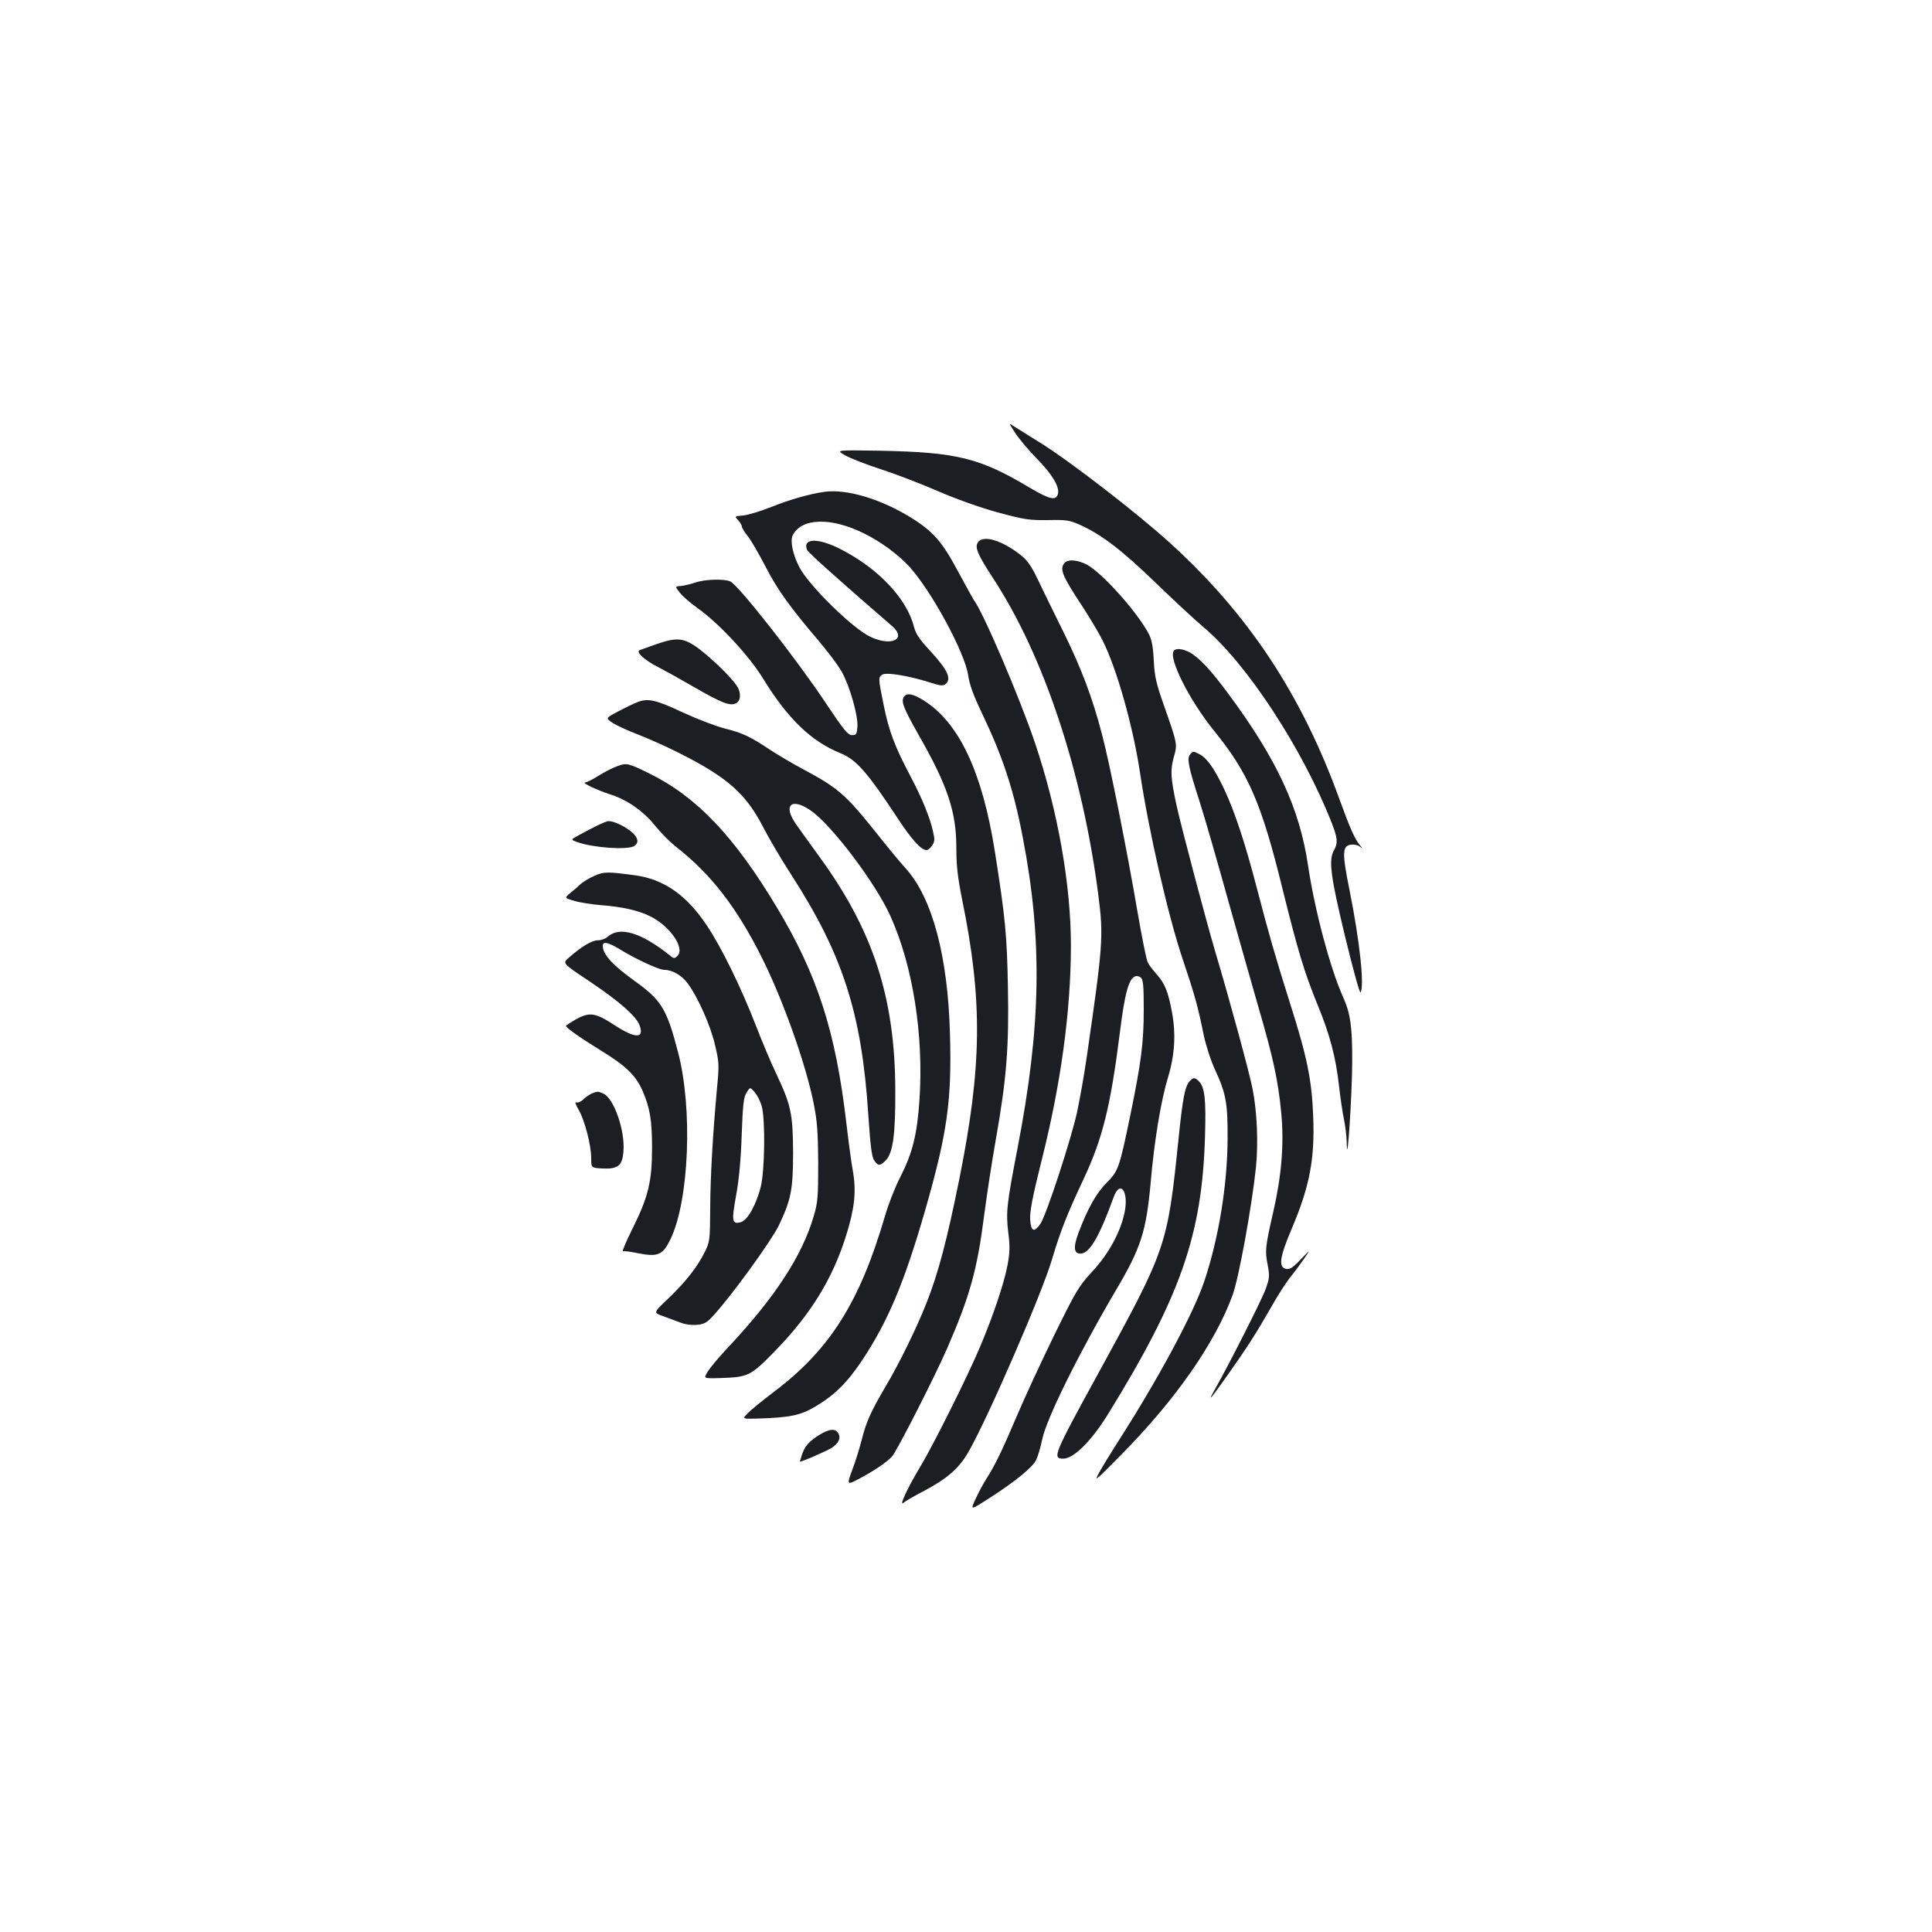 <?xml version="1.0" standalone="no"?>
<!DOCTYPE svg PUBLIC "-//W3C//DTD SVG 20010904//EN"
 "http://www.w3.org/TR/2001/REC-SVG-20010904/DTD/svg10.dtd">
<svg version="1.0" xmlns="http://www.w3.org/2000/svg"
 width="1000pt" height="1000pt" viewBox="0 0 1000 1000"
 preserveAspectRatio="xMidYMid meet">
<g transform="translate(0,1000) scale(0.1,-0.1)"
fill="#1b1f23" stroke="none">
<path d="M5255 7759 c19 -30 68 -88 108 -129 82 -83 122 -149 113 -186 -10
-37 -41 -30 -145 31 -259 155 -378 184 -771 192 -235 4 -235 4 -185 -24 28
-16 111 -48 185 -72 74 -24 205 -74 292 -112 97 -42 218 -85 311 -111 138 -37
162 -41 260 -40 99 2 112 0 172 -27 109 -50 212 -129 385 -296 91 -88 203
-192 248 -230 225 -188 515 -632 666 -1017 29 -75 32 -102 11 -138 -29 -51
-19 -132 57 -447 40 -166 76 -296 80 -290 21 33 -4 267 -57 530 -39 194 -38
230 9 235 15 2 35 -2 44 -10 16 -12 16 -11 1 7 -27 32 -53 92 -107 241 -195
538 -470 954 -872 1320 -169 154 -524 429 -680 525 -58 36 -117 73 -133 83
-27 18 -27 18 8 -35z"/>
<path d="M4265 7454 c-76 -11 -178 -40 -270 -77 -55 -22 -121 -42 -147 -45
-47 -4 -47 -4 -27 -25 10 -11 19 -26 19 -33 0 -6 14 -29 31 -50 17 -21 57 -91
90 -154 61 -120 128 -213 279 -390 49 -58 103 -130 119 -161 41 -75 83 -226
79 -280 -3 -39 -6 -44 -28 -44 -21 0 -42 25 -135 165 -154 231 -447 604 -494
630 -29 15 -132 12 -181 -5 -24 -8 -58 -16 -75 -18 -32 -2 -32 -2 -6 -35 14
-18 55 -54 91 -79 113 -81 267 -246 342 -369 127 -206 248 -322 399 -383 80
-32 139 -99 293 -333 75 -114 123 -168 152 -168 7 0 21 11 29 24 13 19 14 32
5 69 -16 75 -57 175 -119 292 -80 152 -110 231 -137 365 -29 141 -29 147 -5
159 22 12 139 -8 243 -41 55 -18 69 -19 82 -9 33 28 11 74 -83 176 -52 56 -71
84 -80 120 -37 146 -183 301 -377 401 -118 61 -201 60 -177 -2 5 -13 170 -161
441 -395 77 -67 -4 -107 -113 -55 -92 43 -319 266 -368 361 -34 67 -48 135
-34 164 45 91 200 95 371 9 85 -42 172 -106 229 -167 113 -121 290 -445 308
-565 7 -49 27 -104 68 -190 110 -229 167 -400 215 -651 103 -535 95 -977 -28
-1612 -55 -285 -60 -327 -47 -434 9 -70 8 -101 -4 -167 -18 -95 -74 -261 -140
-418 -64 -153 -243 -511 -309 -621 -69 -114 -115 -214 -89 -191 10 8 55 35
100 58 125 66 185 118 234 202 97 166 382 822 434 999 43 145 75 227 164 417
98 209 139 375 187 754 25 204 46 282 79 294 8 4 22 1 30 -6 12 -10 15 -42 15
-164 0 -173 -13 -273 -69 -546 -57 -275 -62 -291 -124 -353 -53 -53 -97 -132
-144 -256 -30 -79 -25 -114 15 -109 44 5 94 92 166 291 34 93 79 31 57 -78
-21 -101 -81 -213 -167 -306 -71 -77 -84 -99 -199 -333 -67 -138 -153 -323
-190 -411 -77 -181 -114 -258 -160 -330 -17 -27 -43 -75 -57 -107 -26 -56 -26
-56 75 9 135 87 221 158 240 196 9 18 23 66 32 109 23 108 190 446 387 780
124 211 151 296 174 548 18 212 53 424 90 545 35 116 41 224 20 337 -20 106
-37 148 -80 196 -18 20 -39 47 -45 60 -7 13 -30 127 -52 255 -56 328 -144 769
-184 922 -51 197 -110 351 -206 545 -48 96 -105 214 -128 262 -30 63 -52 96
-83 121 -99 81 -204 112 -228 67 -14 -26 2 -63 79 -181 264 -402 464 -1006
546 -1642 27 -214 25 -251 -60 -838 -13 -91 -36 -219 -50 -285 -32 -145 -159
-532 -189 -577 -33 -49 -50 -42 -54 22 -2 40 12 115 57 295 102 403 153 777
154 1116 1 317 -68 705 -186 1055 -81 239 -271 683 -317 740 -4 6 -40 71 -80
145 -83 156 -129 209 -245 281 -157 97 -335 150 -450 133z"/>
<path d="M5512 7088 c-30 -30 -16 -66 90 -226 38 -59 86 -138 105 -177 72
-142 157 -442 193 -680 45 -304 146 -744 220 -965 64 -190 80 -247 110 -396
12 -56 37 -134 60 -183 56 -122 65 -172 64 -356 -1 -239 -46 -513 -120 -735
-56 -168 -244 -517 -453 -841 -31 -49 -71 -114 -89 -146 -31 -56 -27 -53 111
87 282 285 487 580 577 827 33 91 100 462 121 663 12 126 6 280 -17 400 -14
78 -123 477 -193 711 -47 159 -174 638 -201 759 -31 144 -33 182 -15 249 20
70 20 69 -51 271 -40 114 -48 149 -52 230 -3 67 -10 107 -24 135 -55 110 -245
323 -325 364 -47 23 -93 27 -111 9z"/>
<path d="M3395 6665 c-38 -14 -76 -27 -84 -30 -22 -9 25 -52 94 -87 33 -17
116 -63 185 -103 145 -84 190 -101 220 -85 25 13 27 56 4 90 -30 45 -128 140
-195 191 -79 59 -115 62 -224 24z"/>
<path d="M6077 6633 c-34 -33 78 -257 209 -418 176 -217 244 -374 352 -815 80
-322 112 -430 183 -604 62 -150 93 -269 109 -411 7 -60 18 -140 26 -177 8 -37
15 -98 15 -135 3 -115 27 258 28 427 1 184 -9 255 -48 341 -66 147 -147 451
-181 682 -44 295 -162 548 -410 883 -86 116 -134 169 -184 206 -36 26 -84 37
-99 21z"/>
<path d="M4681 6396 c-20 -24 -7 -57 75 -202 150 -263 194 -397 194 -584 0
-91 7 -151 30 -266 107 -525 103 -861 -15 -1449 -64 -316 -108 -483 -169 -638
-49 -125 -141 -314 -212 -433 -75 -127 -101 -185 -122 -270 -11 -43 -33 -116
-50 -160 -30 -82 -30 -82 37 -47 80 43 138 83 168 114 25 28 218 406 285 559
118 271 156 407 192 690 14 107 41 283 60 390 56 315 69 483 63 790 -5 267
-13 358 -68 705 -65 409 -184 663 -367 779 -55 34 -85 41 -101 22z"/>
<path d="M3300 6366 c-19 -7 -64 -29 -100 -48 -66 -35 -66 -35 -30 -59 19 -13
78 -40 130 -60 52 -20 147 -62 210 -94 255 -128 350 -212 440 -386 29 -57 95
-169 147 -249 265 -411 363 -714 397 -1236 11 -163 18 -221 30 -239 20 -31 31
-31 60 -2 38 38 51 135 50 362 -1 482 -115 831 -396 1215 -50 69 -104 144
-120 167 -66 97 -21 136 78 68 108 -74 337 -377 413 -547 116 -257 173 -616
150 -954 -12 -176 -36 -272 -98 -394 -27 -52 -63 -143 -80 -203 -131 -447
-284 -691 -575 -911 -61 -46 -123 -97 -138 -113 -27 -28 -27 -28 65 -25 156 5
212 17 286 61 101 60 164 122 242 238 135 203 219 403 326 773 116 404 140
571 130 919 -11 402 -91 703 -229 856 -30 33 -97 114 -149 180 -161 202 -201
237 -383 334 -54 29 -131 74 -170 100 -100 67 -141 87 -237 111 -46 12 -142
49 -214 82 -140 66 -181 75 -235 54z"/>
<path d="M6160 6095 c-18 -21 -9 -64 51 -250 28 -88 92 -311 143 -495 52 -184
123 -437 159 -561 78 -267 103 -383 119 -553 15 -156 1 -323 -41 -506 -42
-183 -44 -204 -30 -275 11 -59 11 -68 -10 -127 -21 -58 -189 -389 -262 -518
-42 -74 -26 -56 66 74 97 137 146 213 225 351 34 61 79 130 99 155 21 25 52
68 71 95 34 50 34 50 -17 -3 -38 -41 -56 -53 -74 -50 -43 6 -37 58 26 206 94
221 121 363 112 586 -7 183 -31 304 -117 574 -82 260 -113 369 -175 607 -61
234 -114 394 -169 511 -51 107 -88 159 -127 180 -34 17 -34 17 -49 -1z"/>
<path d="M3197 6035 c-22 -7 -65 -29 -97 -49 -32 -20 -64 -36 -71 -36 -22 0
62 -40 127 -61 88 -27 174 -87 235 -163 29 -36 79 -87 112 -112 178 -140 311
-312 440 -570 110 -219 228 -552 269 -757 18 -93 22 -146 23 -307 0 -174 -2
-204 -23 -274 -60 -206 -202 -424 -450 -687 -43 -46 -88 -100 -99 -119 -22
-35 -22 -35 60 -33 152 5 161 9 294 146 179 185 291 366 361 587 45 143 55
230 37 336 -9 47 -24 163 -35 257 -55 467 -148 758 -357 1107 -224 374 -418
577 -665 698 -106 52 -115 54 -161 37z"/>
<path d="M3085 5724 c-27 -14 -68 -35 -91 -48 -41 -22 -41 -22 -5 -35 82 -29
254 -41 292 -21 28 16 23 45 -12 74 -34 29 -92 56 -118 56 -9 0 -38 -12 -66
-26z"/>
<path d="M3073 5465 c-27 -12 -57 -31 -68 -41 -11 -11 -34 -31 -52 -45 -32
-27 -32 -27 20 -42 29 -9 90 -18 137 -22 109 -8 198 -28 258 -59 101 -51 178
-164 139 -203 -16 -16 -19 -16 -44 5 -146 116 -256 148 -317 94 -12 -11 -35
-19 -52 -19 -30 0 -83 -31 -151 -91 -32 -28 -32 -28 109 -122 148 -99 241
-179 258 -226 27 -71 -21 -71 -131 1 -98 64 -128 68 -200 28 -27 -16 -49 -30
-49 -33 0 -10 66 -57 181 -128 129 -79 180 -129 214 -206 39 -90 50 -154 50
-296 0 -174 -19 -254 -100 -417 -34 -68 -57 -122 -51 -120 6 3 42 -2 80 -10
102 -20 127 -9 167 74 96 202 115 673 39 965 -58 224 -86 271 -223 369 -117
84 -167 139 -167 184 0 24 28 18 89 -19 83 -51 202 -106 229 -106 42 0 91 -28
123 -72 52 -71 117 -217 140 -317 21 -89 22 -102 10 -225 -22 -245 -34 -451
-35 -621 -1 -165 -2 -173 -29 -227 -37 -75 -97 -152 -189 -240 -76 -72 -76
-72 -30 -89 26 -9 67 -25 92 -34 29 -11 61 -15 90 -12 38 4 51 12 88 54 96
106 295 382 332 458 64 133 75 186 75 380 -1 200 -11 246 -86 405 -28 58 -75
170 -106 250 -73 190 -179 408 -254 519 -104 157 -221 239 -369 260 -146 20
-166 20 -217 -4z m869 -1188 c20 -68 17 -337 -5 -423 -24 -92 -69 -172 -103
-180 -46 -12 -48 5 -24 138 15 81 25 188 29 314 6 161 10 196 26 220 18 28 18
28 41 1 13 -15 29 -46 36 -70z"/>
<path d="M6157 4403 c-24 -28 -35 -84 -57 -298 -57 -554 -62 -568 -408 -1200
-239 -436 -247 -455 -189 -455 54 0 144 89 230 227 376 609 489 929 504 1438
6 196 -1 258 -33 290 -20 19 -27 19 -47 -2z"/>
<path d="M3063 4340 c-12 -5 -32 -19 -43 -30 -12 -12 -28 -19 -36 -16 -10 4
-6 -9 11 -38 31 -53 65 -183 65 -250 0 -51 0 -51 59 -54 79 -4 103 15 108 89
9 106 -49 273 -103 298 -29 13 -31 13 -61 1z"/>
<path d="M4239 2572 c-54 -35 -73 -57 -88 -101 -6 -19 -11 -35 -11 -36 0 -6
140 55 165 71 36 24 48 49 35 74 -15 28 -48 25 -101 -8z"/>
</g>
</svg>
